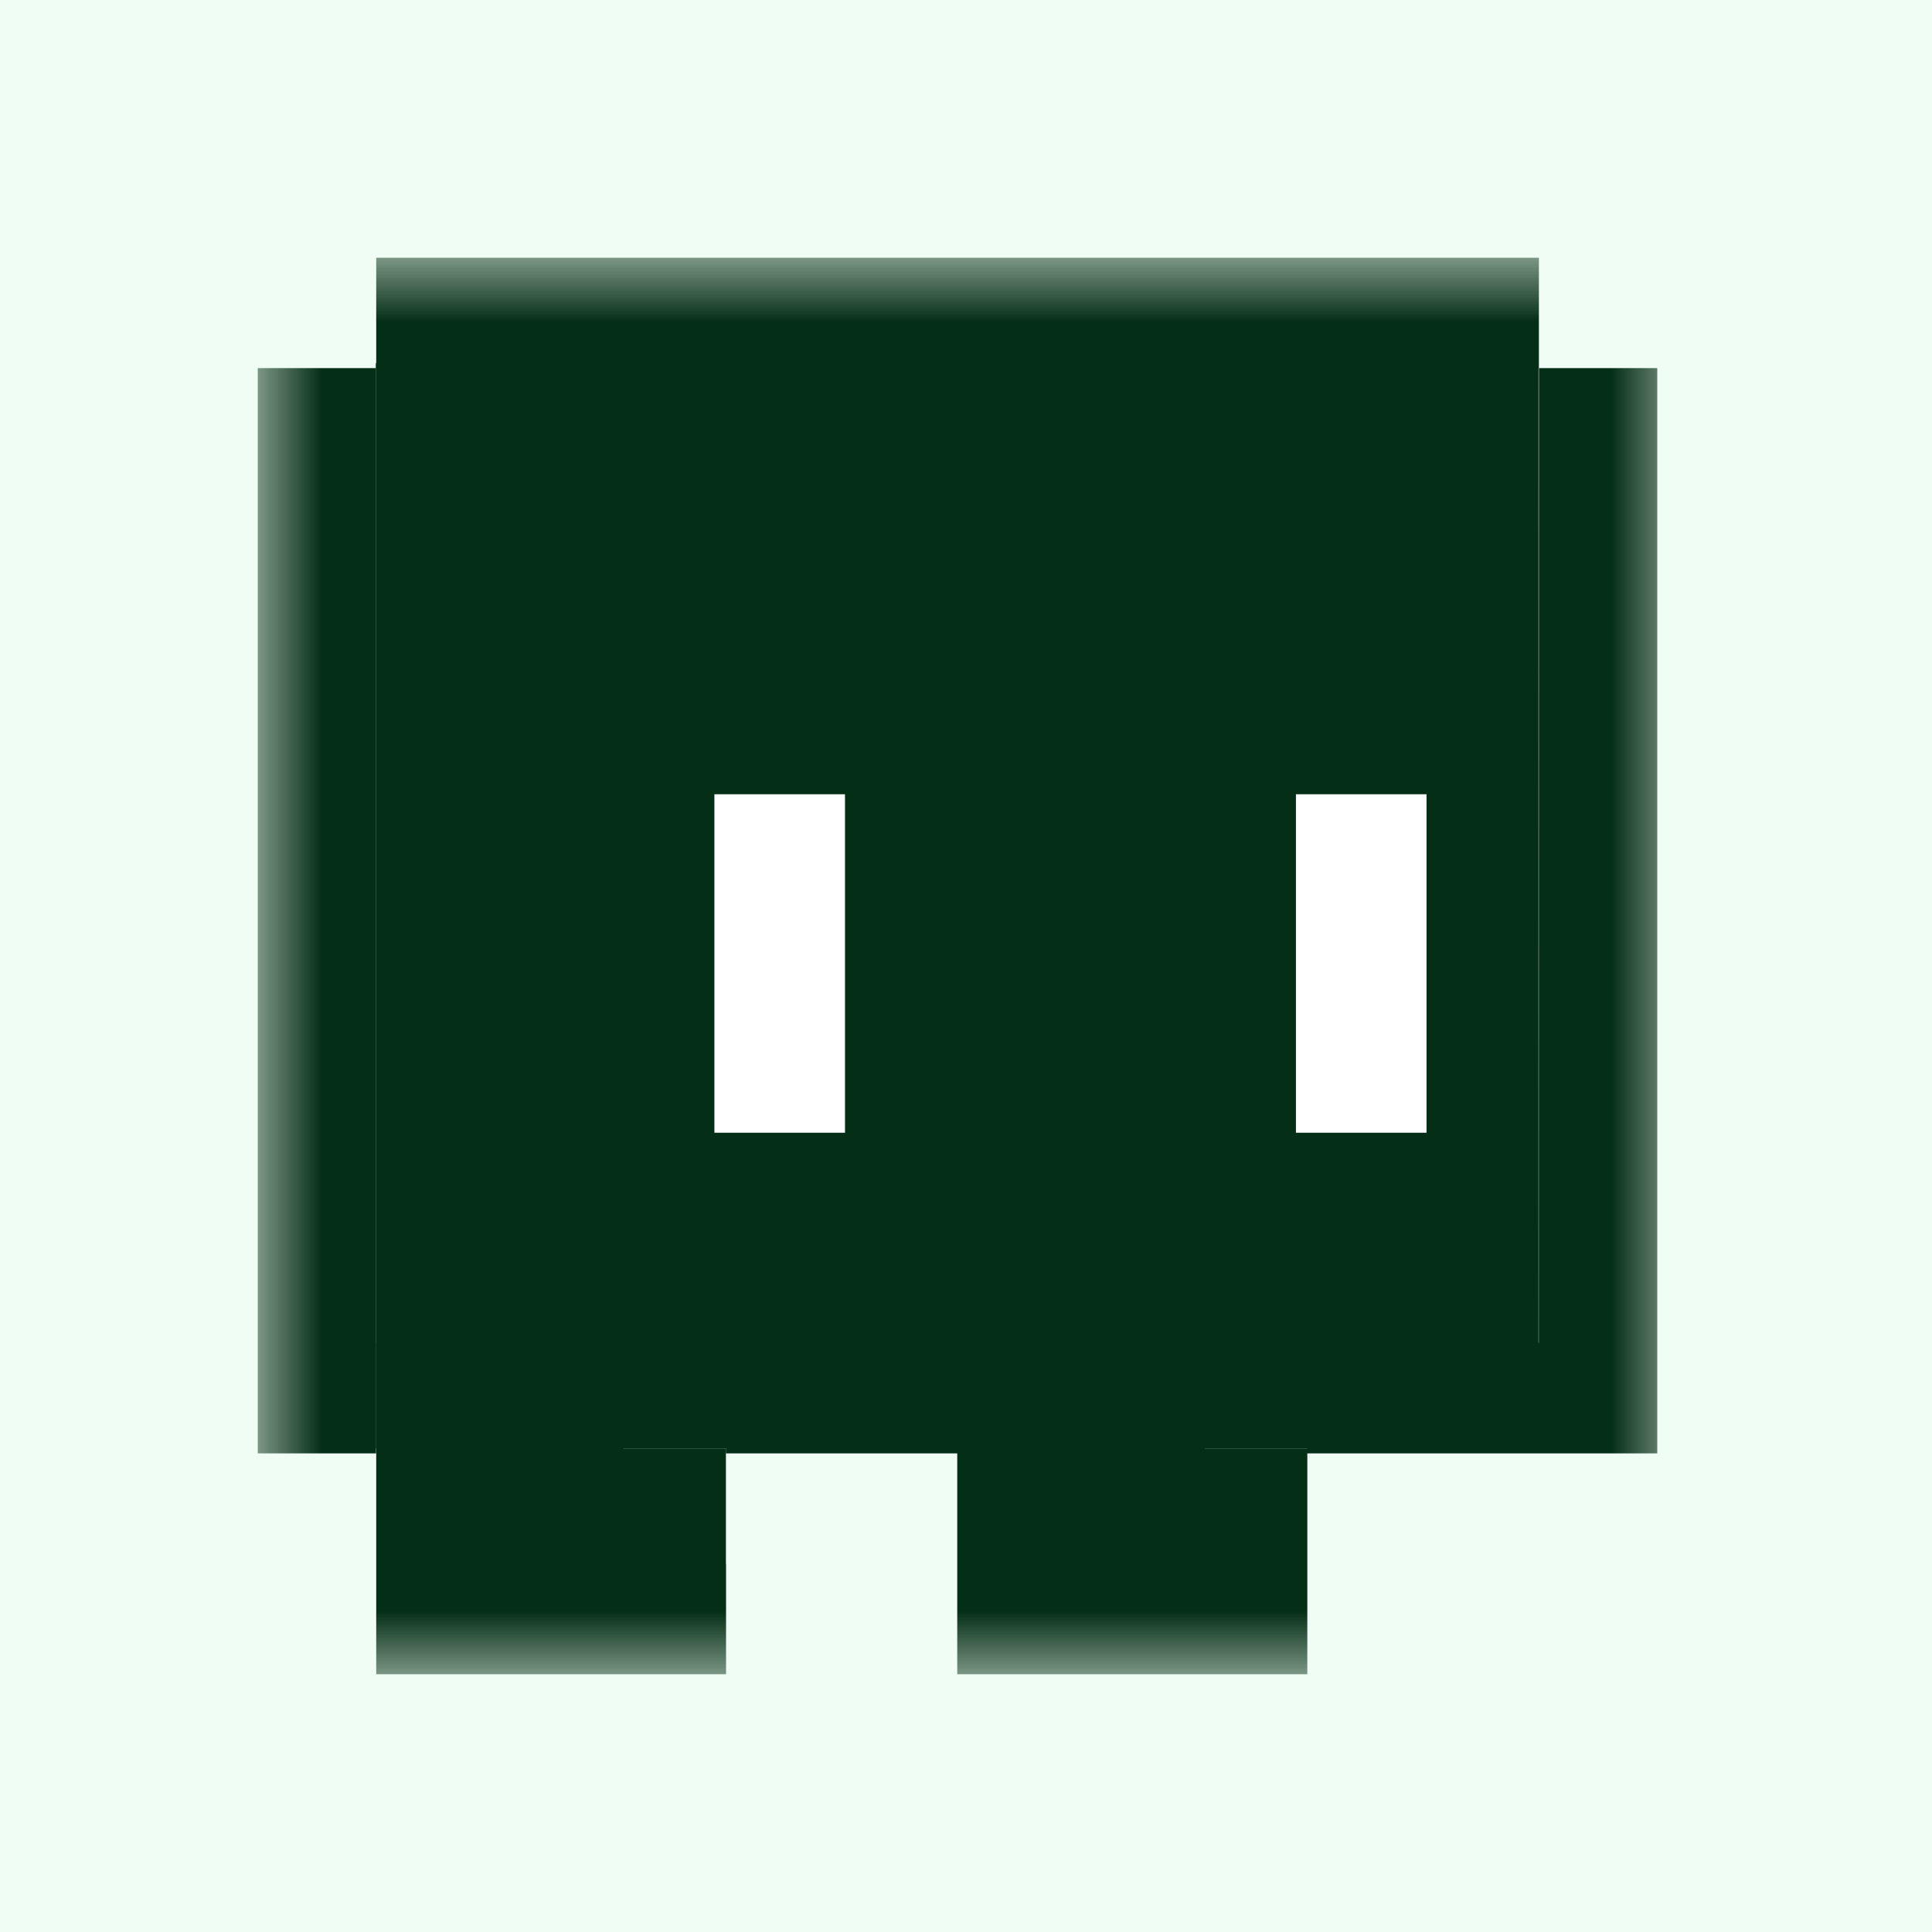 <svg width="15" height="15" viewBox="0 0 15 15" fill="none" xmlns="http://www.w3.org/2000/svg">
<rect width="15" height="15" fill="#F0FDF4"/>
<g clip-path="url(#clip0_801_19)">
<mask id="mask0_801_19" style="mask-type:luminance" maskUnits="userSpaceOnUse" x="2" y="2" width="11" height="11">
<path d="M13 2H2V13H13V2Z" fill="white"/>
</mask>
<g mask="url(#mask0_801_19)">
<path fill-rule="evenodd" clip-rule="evenodd" d="M2.918 2.819H11.945V11.245H9.354V12.181H8.267V11.245H4.839V12.181H3.753V11.245H2.918V2.819Z" fill="#052E16"/>
<path fill-rule="evenodd" clip-rule="evenodd" d="M2.921 2H11.948V2.858H12.867V11.284H12.865L10.15 11.284V13H10.149L7.432 13V12.142V11.284H5.637V10.426H7.432H8.352H8.354V11.284H8.352V12.142H9.231V11.245H10.149V10.426H11.947L11.948 2.858L2.921 2.858V2ZM2.921 12.142V10.426H3.84V12.142H4.716V11.245H5.636V12.142H5.637V13H2.921V12.142ZM2 11.284V2.858H2.919V11.284H2Z" fill="#052E16"/>
<path d="M5.573 6.193V8.768H6.534V6.193H5.573Z" fill="white" stroke="white" stroke-width="0.053"/>
<path d="M10.088 6.193V8.768H11.049V6.193H10.088Z" fill="white" stroke="white" stroke-width="0.053"/>
</g>
</g>
<defs>
<clipPath id="clip0_801_19">
<rect width="11" height="11" fill="white" transform="translate(2 2)"/>
</clipPath>
</defs>
</svg>
